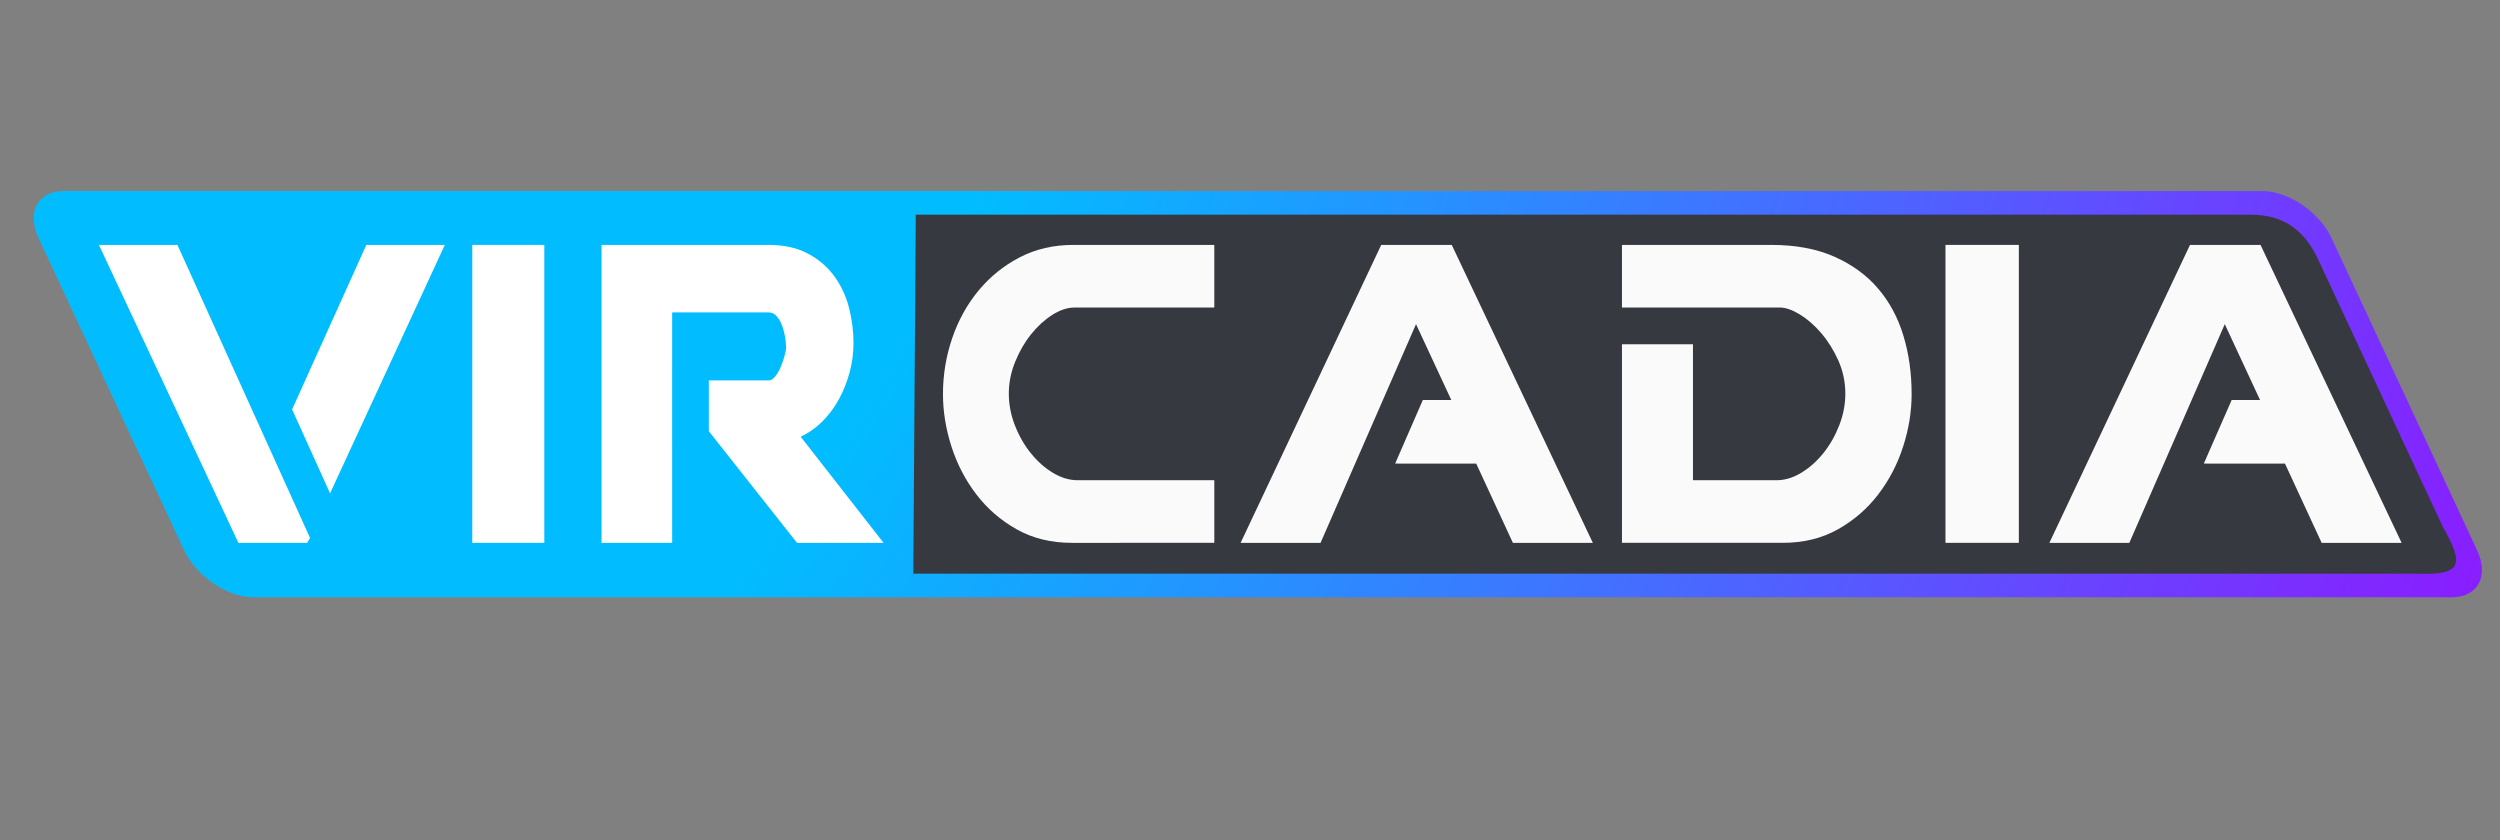 <?xml version="1.0" encoding="UTF-8" standalone="no"?>
<svg
   xmlns:dc="http://purl.org/dc/elements/1.1/"
   xmlns:cc="http://creativecommons.org/ns#"
   xmlns:rdf="http://www.w3.org/1999/02/22-rdf-syntax-ns#"
   xmlns:svg="http://www.w3.org/2000/svg"
   xmlns="http://www.w3.org/2000/svg"
   id="svg33"
   xml:space="preserve"
   enable-background="new 0 0 1880.00 320.00"
   viewBox="0 0 1908 641.3"
   height="121"
   width="360"
   version="1.1"><rect x="0" y="0" width="1908" height="641.3" fill="#808080" stroke="none"/><defs
   id="defs37" />
	<radialGradient
   gradientTransform="translate(19.977,140.824)"
   gradientUnits="userSpaceOnUse"
   r="3176.39"
   cy="-604.157"
   cx="-571.529"
   id="SVGID_Fill1_">
		<stop
   id="stop2"
   stop-opacity="1"
   stop-color="#01BDFF"
   offset="0.451" />
		<stop
   id="stop4"
   stop-opacity="1"
   stop-color="#8C1AFF"
   offset="0.828" />
	</radialGradient>
	<path
   style="fill:url(#SVGID_Fill1_);stroke-width:0.2;stroke-linejoin:round"
   id="path7"
   d="M 48.7,145.825 H 1726.697 c 19.89,0 43.52,16.118 52.79,36 l 110.98,237.998 c 9.27,19.882 0.67,36 -19.21,36 H 193.254 c -19.882,0 -43.516,-16.118 -52.787,-36 L 29.487,181.825 c -9.271,-19.882 -0.669,-36 19.213,-36 z" />
	<path
   style="fill:#36393f;fill-opacity:1;stroke-width:0.2;stroke-linejoin:round"
   id="path9"
   d="m 698.916,163.837 1018.361,-6e-4 c 26.1,-0.08 42.02,12.239 52.55,35.479 l 94.66,203.017 c 16.07,28.007 15.01,36.877 -19.45,35.479 H 697.038" />
	<g
   transform="translate(19.977,140.824)"
   id="g15">
		<path
   style="fill:#fafafa;fill-opacity:1;stroke-width:0.2;stroke-linejoin:round"
   id="path11"
   d="m 699.7,159.966 c 0,-14.685 2.332,-28.873 6.998,-42.562 4.665,-13.69 11.365,-25.824 20.098,-36.402 8.733,-10.579 19.2,-19.041 31.403,-25.388 12.202,-6.347 25.84,-9.521 40.913,-9.521 h 107.667 v 47.79 h -106.59 c -5.503,0 -11.186,1.867 -17.047,5.6 -5.862,3.733 -11.246,8.649 -16.15,14.747 -4.905,6.098 -8.973,13.13 -12.203,21.095 -3.23,7.965 -4.845,16.054 -4.845,24.268 0,8.214 1.555,16.303 4.666,24.268 3.11,7.965 7.178,15.059 12.202,21.281 5.025,6.223 10.647,11.201 16.868,14.935 6.221,3.733 12.442,5.6 18.662,5.6 h 104.437 v 47.79 H 798.036 c -15.792,0 -29.788,-3.423 -41.991,-10.268 -12.202,-6.845 -22.49,-15.743 -30.864,-26.695 -8.374,-10.951 -14.715,-23.148 -19.021,-36.589 -4.307,-13.44 -6.46,-26.757 -6.46,-39.949 z" />
		<rect
   style="fill:#fafafa;fill-opacity:1;stroke-width:0.2;stroke-linejoin:round"
   id="rect13"
   height="227.374"
   width="55.987"
   y="46.093"
   x="1464.81" />
	</g>
	<path
   style="fill:#ffffff;fill-opacity:1;stroke-width:0.2;stroke-linejoin:round"
   id="path17"
   d="m 512.997,238.44 v 41.986 h -0.02 v 60 h 0.02 v 73.865 h -53.897 v -227.374 h 127.614 c 11.59,0 21.5,2.178 29.73,6.534 8.229,4.356 14.952,10.081 20.168,17.174 5.216,7.094 8.983,15.121 11.301,24.081 2.318,8.961 3.477,18.046 3.477,27.255 0,7.467 -0.985,14.872 -2.956,22.215 -1.97,7.343 -4.694,14.188 -8.171,20.535 -3.477,6.347 -7.708,12.009 -12.692,16.987 -4.984,4.978 -10.49,8.836 -16.517,11.574 l 63.286,81.019 h -66.068 l -67.295,-85.179 v -38.776 h 45.737 c 1.622,0 3.245,-0.995 4.868,-2.986 1.622,-1.992 3.013,-4.356 4.172,-7.094 1.16,-2.738 2.145,-5.538 2.956,-8.401 0.811,-2.862 1.217,-5.04 1.217,-6.533 0,-2.241 -0.232,-4.854 -0.695,-7.841 -0.464,-2.987 -1.217,-5.911 -2.26,-8.774 -1.044,-2.862 -2.435,-5.289 -4.173,-7.28 -1.739,-1.992 -3.767,-2.987 -6.085,-2.987 z" />
	<g
   transform="translate(19.977,140.824)"
   id="g21">
		<rect
   style="fill:#ffffff;fill-opacity:1;stroke-width:0.2;stroke-linejoin:round"
   id="rect19"
   height="227.374"
   width="54.985"
   y="46.093"
   x="340.465" />
	</g>
	<path
   style="fill:#ffffff;fill-opacity:1;stroke-width:0.2;stroke-linejoin:round"
   id="path23"
   d="m 75.493,186.917 106.444,227.374 h 52.518 l 2.147,-3.778 -101.19,-223.596 z" />
	<path
   style="fill:#ffffff;fill-opacity:1;stroke-width:0.2;stroke-linejoin:round"
   id="path25"
   d="m 251.897,376.533 87.593,-189.616 h -59.919 l -56.637,125.576 z" />
	<path
   style="fill:#fafafa;fill-opacity:1;stroke-width:0.2;stroke-linejoin:round"
   id="path27"
   d="m 1007.851,414.291 h -61.011 l 107.307,-227.374 h 53.83 l 107.67,227.374 h -61.01 l -27.99,-60.484 h -59.22 l -2.62,-0.065 21.11,-48.471 h 21.71 l -26.92,-57.871" />
	<path
   style="fill:#fafafa;fill-opacity:1;stroke-width:0.2;stroke-linejoin:round"
   id="path29"
   d="m 1625.107,414.291 h -61.01 l 107.31,-227.374 h 53.83 l 107.67,227.374 h -61.02 l -27.99,-60.484 h -59.22 l -2.7,-0.065 21.24,-48.471 h 21.66 l -26.92,-57.871" />
	<path
   style="fill:#fafafa;fill-opacity:1;stroke-width:0.2;stroke-linejoin:round"
   id="path31"
   d="m 1458.957,300.79 c 0,13.192 -2.15,26.509 -6.46,39.949 -4.3,13.441 -10.64,25.638 -19.02,36.589 -8.37,10.952 -18.66,19.85 -30.86,26.695 -12.21,6.845 -26.2,10.268 -41.99,10.268 h -122.74 v -151.567 h 54.19 v 103.777 h 63.88 c 6.22,0 12.44,-1.867 18.66,-5.6 6.22,-3.734 11.85,-8.712 16.87,-14.935 5.03,-6.222 9.09,-13.316 12.2,-21.281 3.11,-7.965 4.67,-16.054 4.67,-24.268 0,-8.961 -1.8,-17.423 -5.38,-25.388 -3.59,-7.965 -7.96,-14.934 -13.1,-20.908 -5.15,-5.974 -10.59,-10.703 -16.33,-14.188 -5.75,-3.485 -10.77,-5.227 -15.08,-5.227 h -66.39 v 0.018 h -54.19 v -47.807 h 114.12 c 18.43,0 34.4,2.987 47.92,8.961 13.51,5.974 24.64,14.063 33.37,24.268 8.74,10.205 15.2,22.215 19.38,36.029 4.19,13.815 6.28,28.687 6.28,44.616 z" />
</svg>